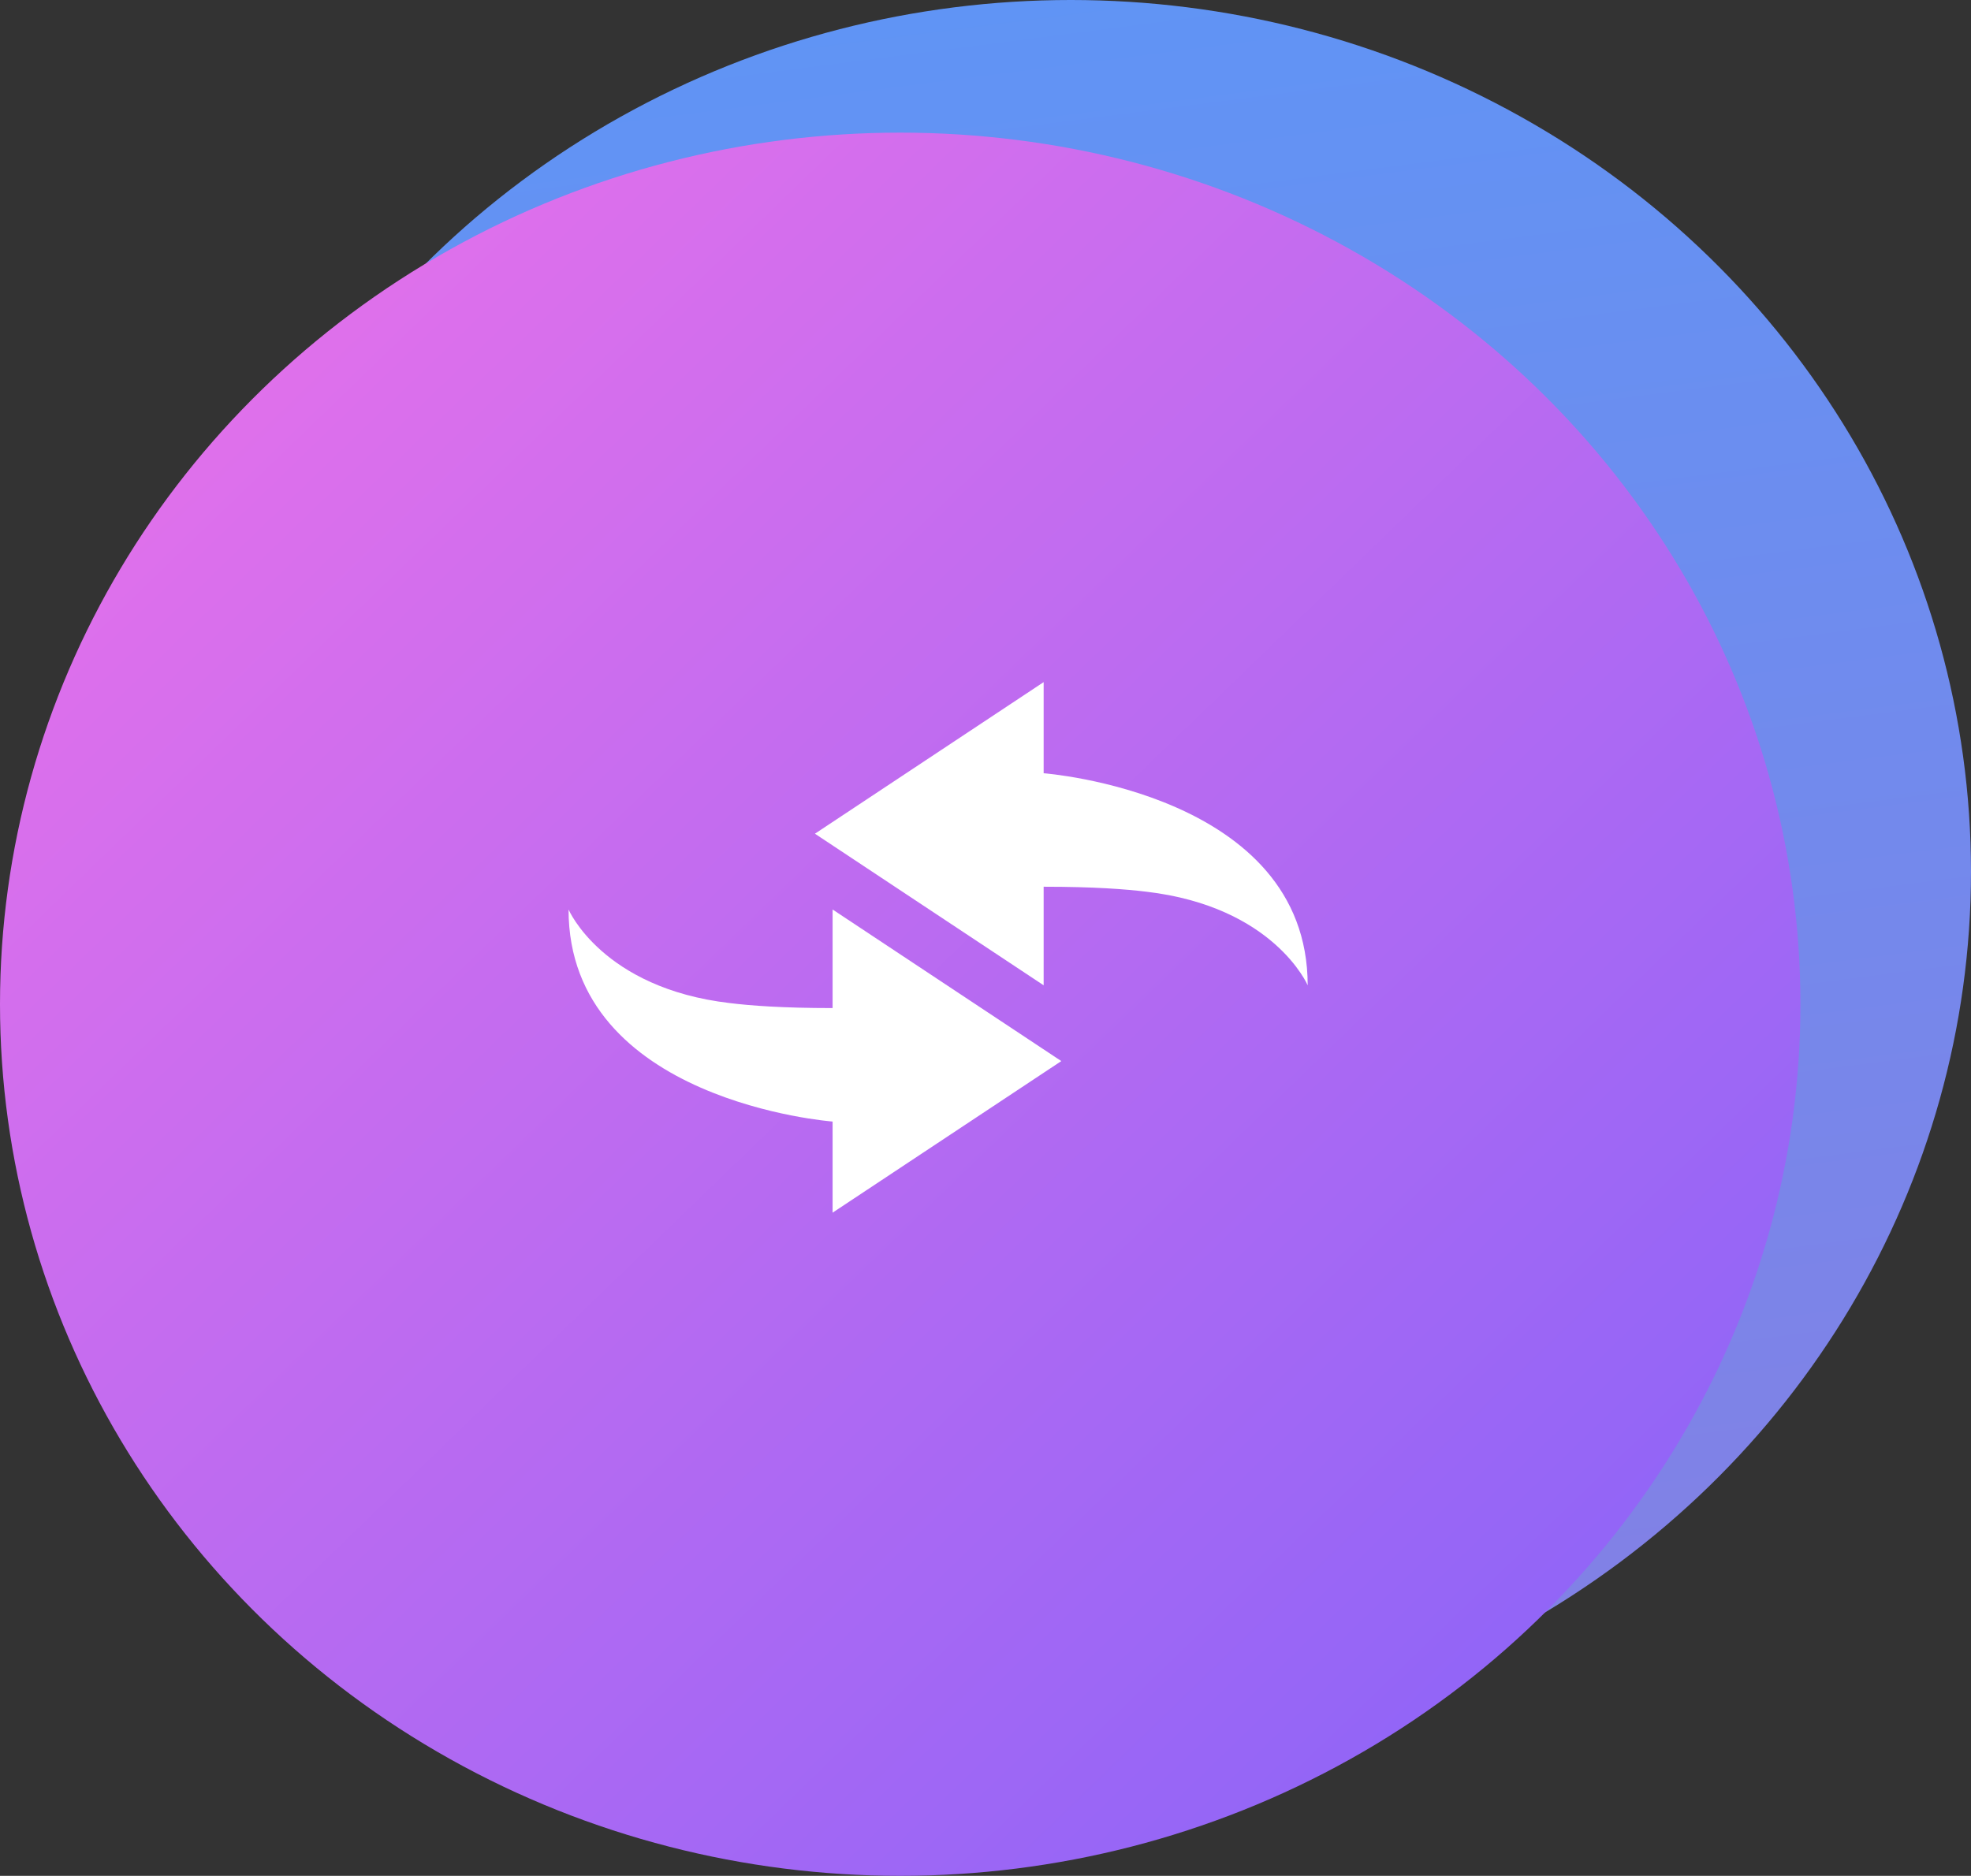 <?xml version="1.0" encoding="UTF-8"?>
<svg width="104px" height="99px" viewBox="0 0 104 99" version="1.1" xmlns="http://www.w3.org/2000/svg" xmlns:xlink="http://www.w3.org/1999/xlink">
    <rect x="0" y="0" width="104" height="99" fill="#333333" stroke="none"/>
    <!-- Generator: Sketch 51.2 (57519) - http://www.bohemiancoding.com/sketch -->
    <title>Group 15</title>
    <desc>Created with Sketch.</desc>
    <defs>
        <linearGradient x1="31.43%" y1="-39.204%" x2="50%" y2="100%" id="linearGradient-1">
            <stop stop-color="#529CFB" offset="0%"></stop>
            <stop stop-color="#8380E5" offset="100%"></stop>
        </linearGradient>
        <linearGradient x1="0%" y1="0%" x2="100%" y2="100%" id="linearGradient-2">
            <stop stop-color="#EE72E9" offset="0%"></stop>
            <stop stop-color="#8363F9" offset="100%"></stop>
        </linearGradient>
    </defs>
    <g id="Page-1" stroke="none" stroke-width="1" fill="none" fill-rule="evenodd">
        <g id="Blockchain---doplnene-texty-2" transform="translate(-950, -630)" fill-rule="nonzero">
            <g id="Group-4-Copy" transform="translate(810, 630)">
                <g id="Group-15" transform="translate(140, 0)">
                    <g id="Group-14">
                        <ellipse id="Oval" fill="url(#linearGradient-1)" cx="56.5" cy="46" rx="47.5" ry="46"></ellipse>
                        <ellipse id="Oval-Copy" fill="url(#linearGradient-2)" style="mix-blend-mode: multiply;" cx="47.5" cy="53" rx="47.5" ry="46"></ellipse>
                    </g>
                    <g id="Group" transform="translate(30, 36)" fill="#FFFFFF">
                        <path d="M25.068,4.809 L25.068,0 L13,8 L25.068,16 L25.068,10.798 C27.73,10.798 29.416,10.929 30.481,11.06 C37.225,11.847 39,16 39,16 C39,5.858 25.068,4.809 25.068,4.809" id="Shape"></path>
                        <path d="M13.932,17.202 C11.27,17.202 9.584,17.071 8.519,16.94 C1.775,16.153 0,12 0,12 C0,22.142 13.932,23.191 13.932,23.191 L13.932,28 L26,20 L13.932,12 L13.932,17.202 Z" id="Shape"></path>
                    </g>
                </g>
            </g>
        </g>
    </g>
</svg>